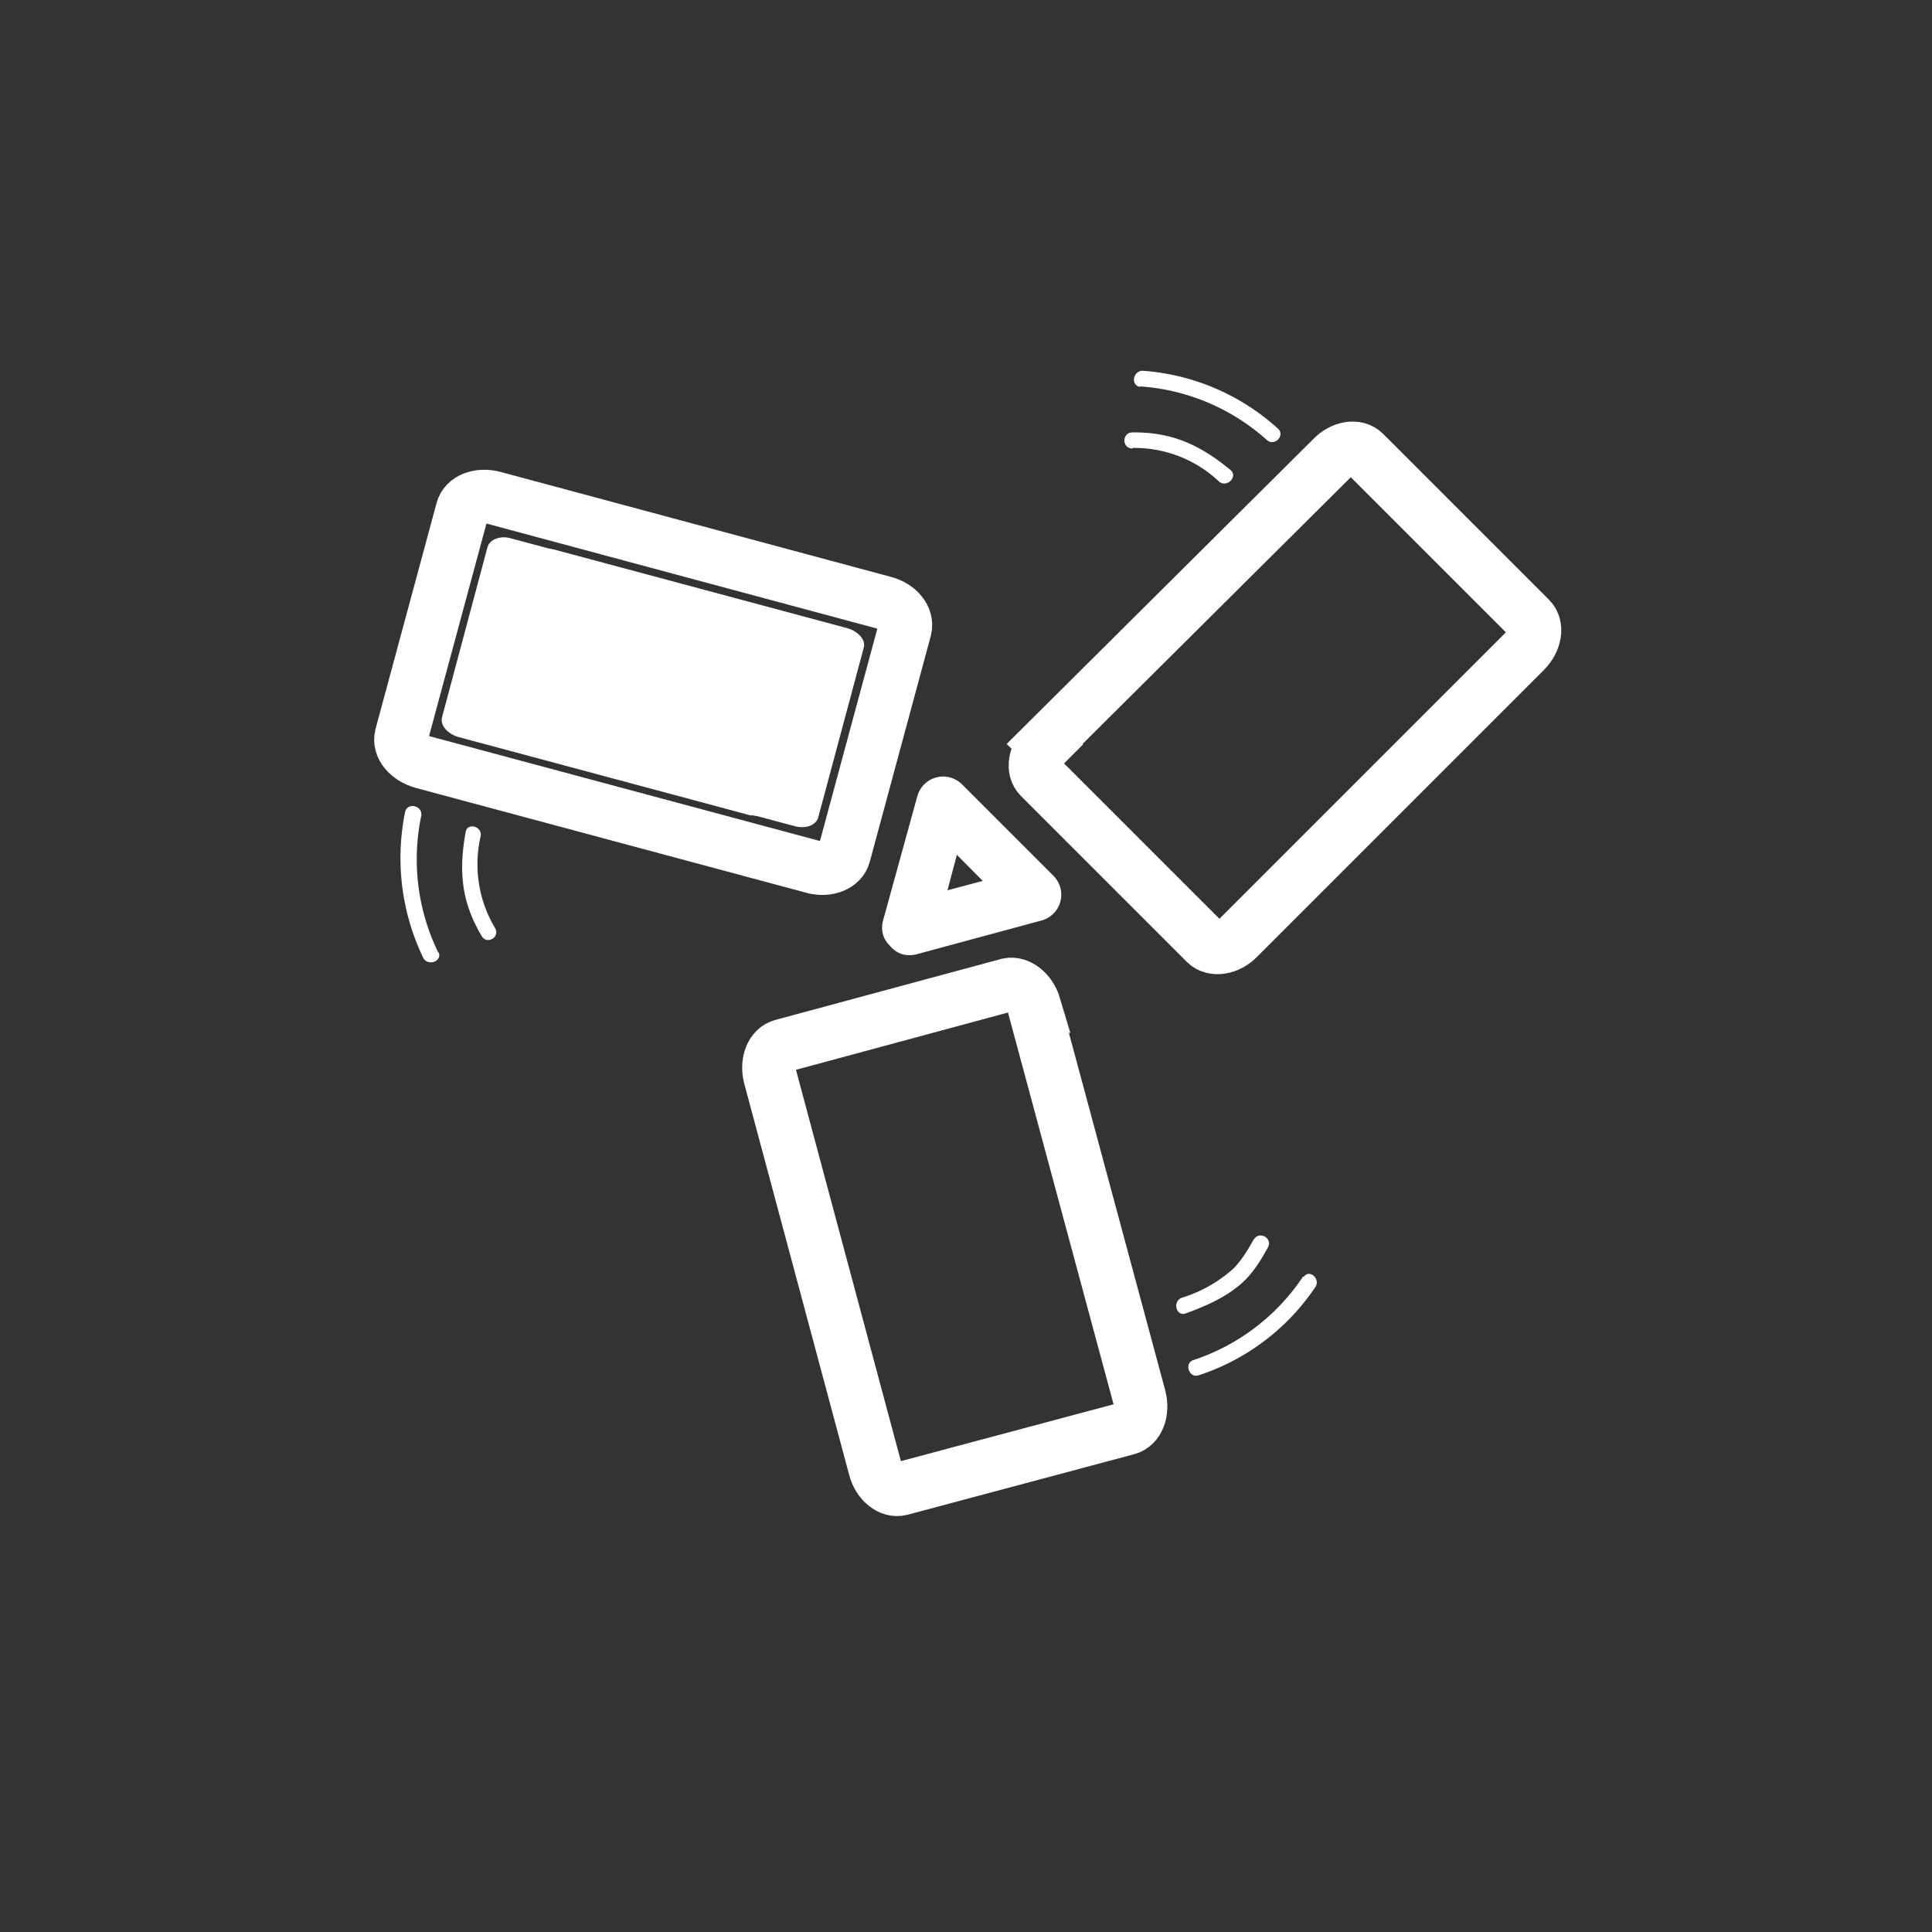 <svg xmlns="http://www.w3.org/2000/svg" width="361" height="361"><rect width="100%" height="100%" fill="#333333" stroke="none"/><path d="M193.3 188c-.8-2.7-3-4.4-4.9-4l-42.2 11.4c-2 .5-3 3.1-2.3 5.8l19.6 73.1c.7 2.7 2.9 4.4 4.8 3.9l42.3-11.3c2-.5 3-3.1 2.3-5.8L193.2 188zm2-48.9c-2 2-2.4 4.7-1 6.1l31 31c1.4 1.4 4.2 1 6.1-1l53.5-53.5c2-2 2.4-4.7 1-6.1l-31-31c-1.4-1.4-4.1-1-6 1L195.2 139zM152 162c2.6.7 5.2-.3 5.7-2.3l11.4-42.2c.5-2-1.2-4.2-4-4.9L92.2 93c-2.7-.7-5.3.3-5.8 2.3L75 137.5c-.5 2 1.2 4.1 4 4.9l73 19.6z" fill="none" stroke="#fff" stroke-width="10" stroke-miterlimit="10"/><path d="M174.8 174.8l6.2-23.4a20376.1 20376.1 0 0 0-8.3 2.2l17 17.1 2.2-8.3-23.3 6.2c-6.2 1.7-3.6 11.3 2.7 9.7l23.3-6.3a5 5 0 0 0 2.2-8.4l-17-17a5 5 0 0 0-8.4 2.2L165 172c-1.6 6.2 8 8.9 9.7 2.6zM81.9 178a39.7 39.7 0 0 1-3.2-25.5c.4-1.9-2.5-2.7-3-.8a43 43 0 0 0 3.3 27.1c.7 1.8 3.6 1 3-.8zm10.6-4.6a23.2 23.2 0 0 1-2.7-17.1c.4-1.9-2.5-2.7-2.8-.8-1.3 7.3-.8 13 3 19.4 1 1.7 3.5.2 2.5-1.5zm151 65.1a39.5 39.5 0 0 1-20.4 15.6c-1.9.5-1 3.4.8 2.9a41.9 41.9 0 0 0 21.8-16.4c1.2-1.5-1-3.6-2.1-2zm-9.2-7c-1.1 2-2.3 4-3.9 5.6a25.8 25.8 0 0 1-9.6 5.4c-1.8.7-1 3.6.8 2.9 3.8-1.4 7.5-3 10.5-5.7 2-1.8 3.5-4.2 4.8-6.6 1-1.7-1.6-3.2-2.6-1.5zM213 72.2a39.5 39.5 0 0 1 23.7 10c1.4 1.3 3.5-.8 2.1-2.1a42 42 0 0 0-25-10.8c-2-.3-2.7 2.6-.8 3zm-1.4 11.5a23 23 0 0 1 16.2 6.3c1.5 1.2 3.6-1 2.1-2.2-5.7-4.7-11-7.1-18.3-7-2 0-2 3 0 3z" fill="#fff"/><g fill="#fff"><path d="M148.6 154.4c2 .5 3.9-.2 4.3-1.7l8.5-31.7c.4-1.4-1-3-3-3.6l-54.8-14.7c-2-.5-4 .2-4.3 1.7l-8.5 31.7c-.4 1.4.9 3 2.9 3.6l54.9 14.7z"/><path d="M140.4 152.3c2 .5 4-.3 4.3-1.7l8.5-31.7c.4-1.5-.9-3.1-2.9-3.6l-54.8-14.7c-2-.6-4 .2-4.4 1.6L82.6 134c-.4 1.5 1 3.1 3 3.7l54.8 14.7z"/></g></svg>